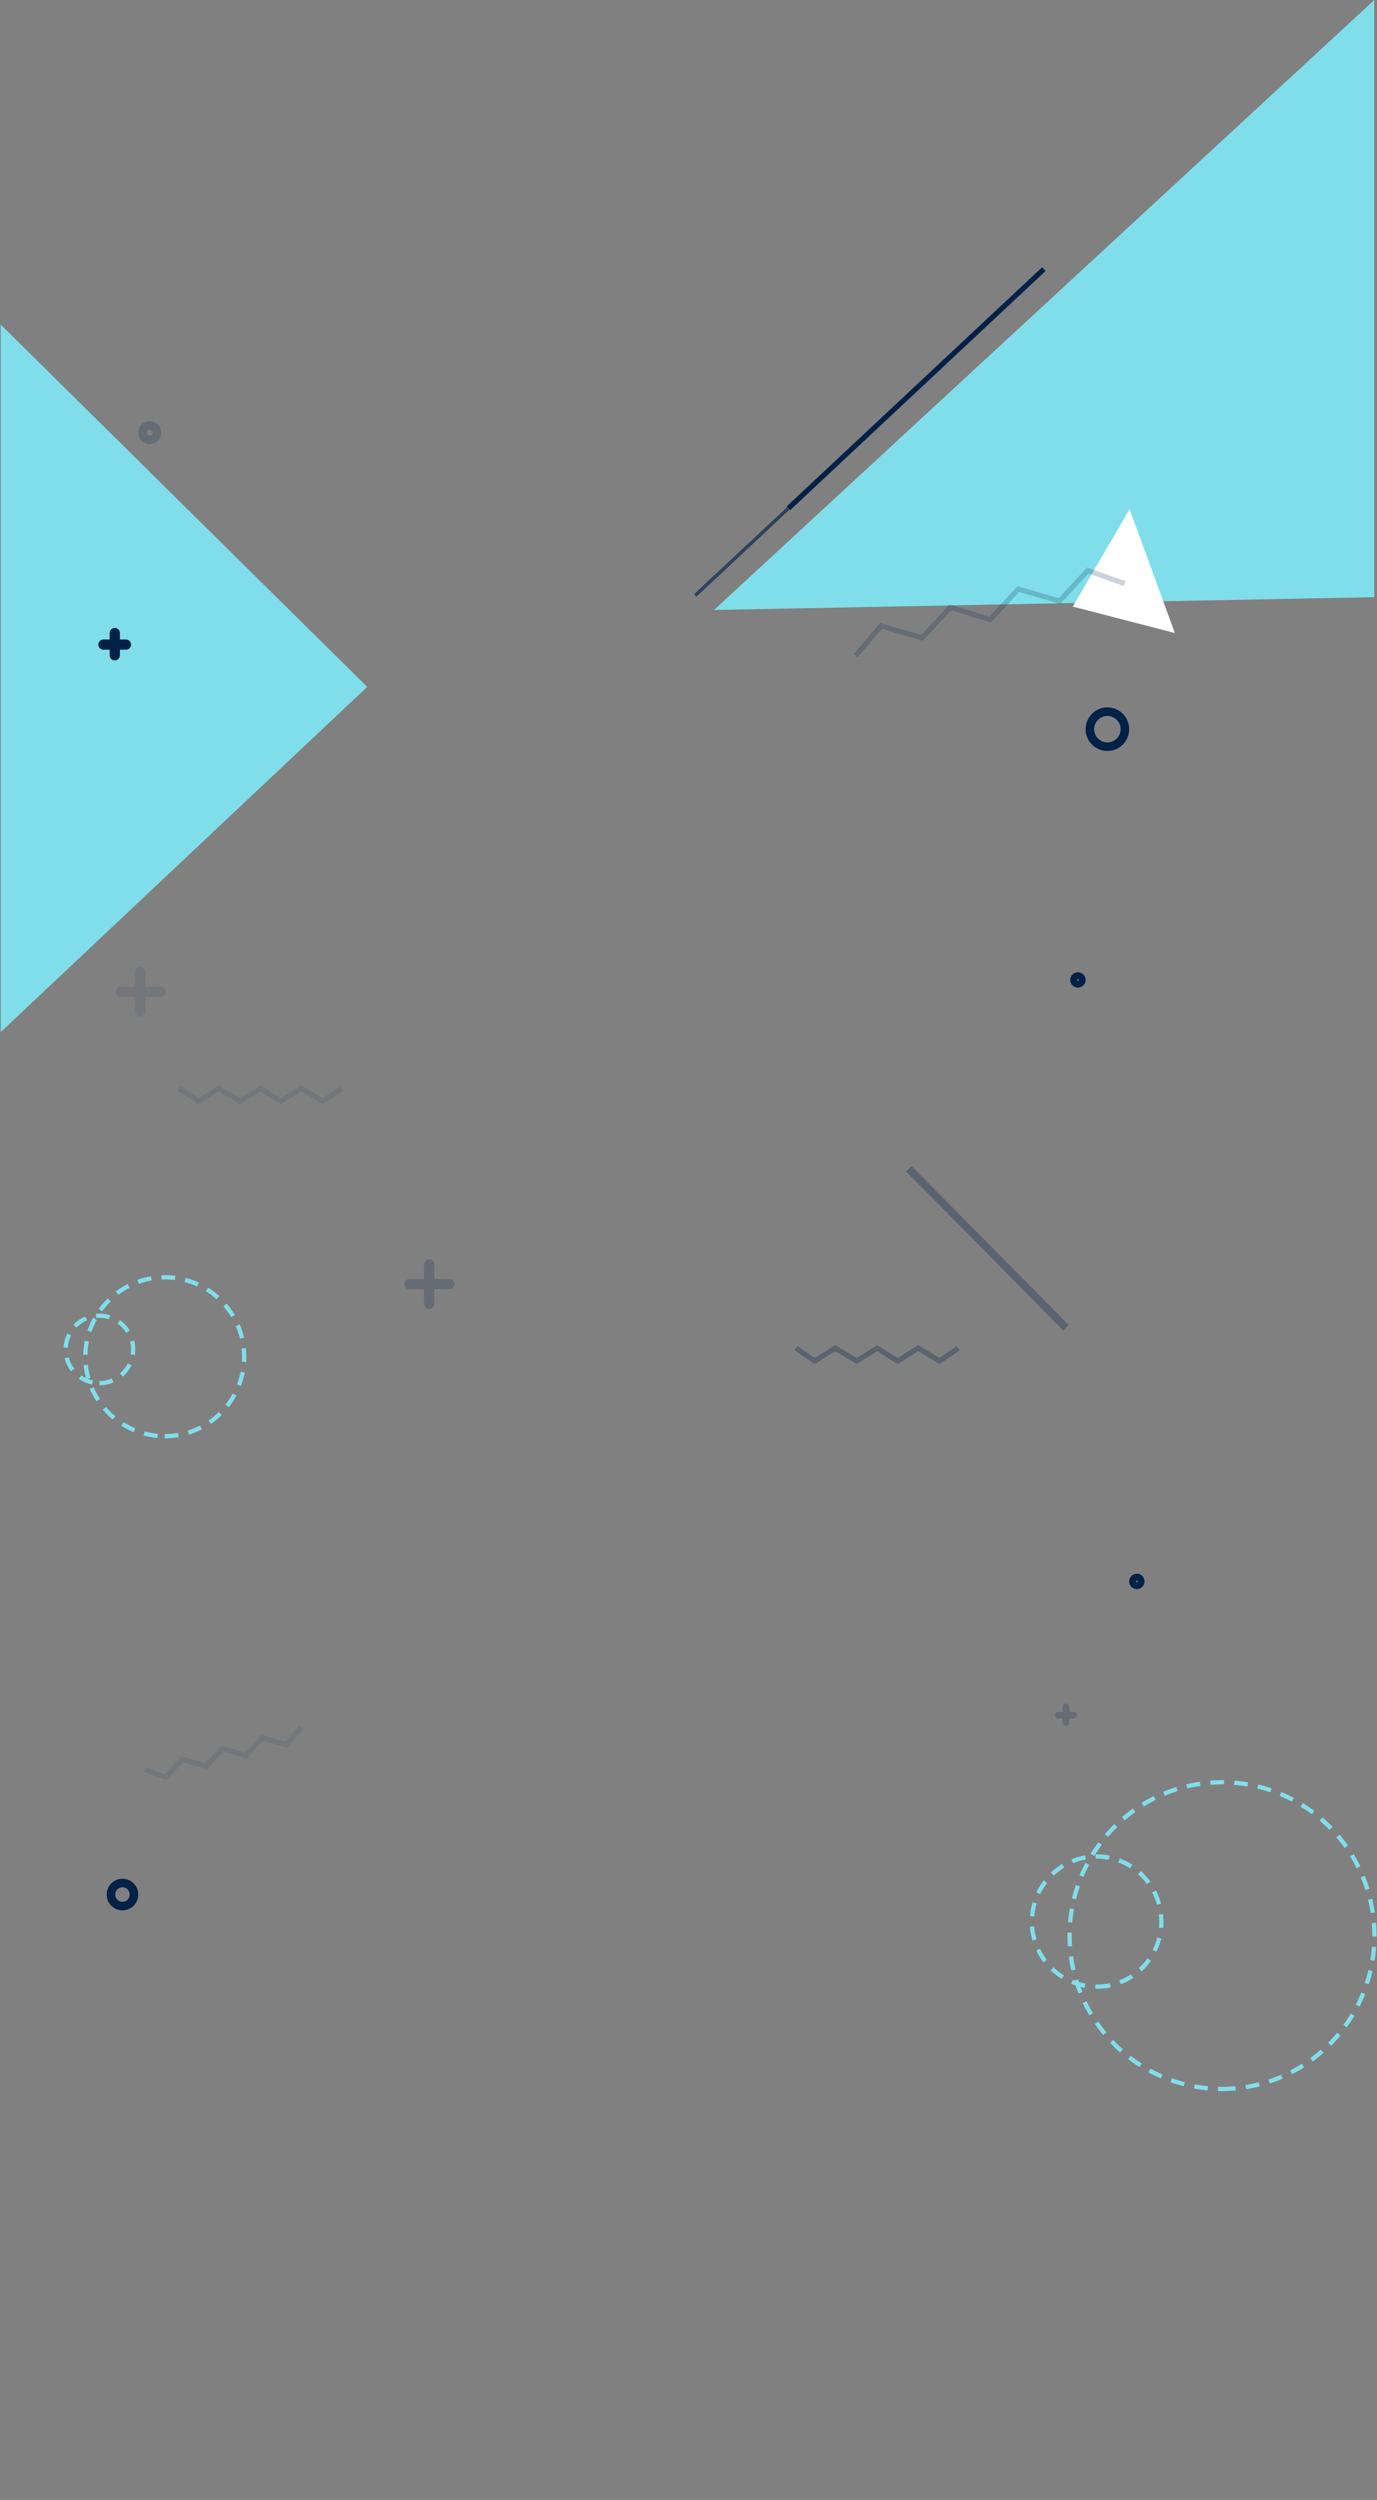 <svg width="1612" height="2926" viewBox="0 0 1612 2926" fill="none" xmlns="http://www.w3.org/2000/svg">
<rect x="0" y="0" width="1612" height="2926" fill="#808080" stroke="none"/>
<path d="M192.867 1680.95C244.23 1680.95 285.867 1639.32 285.867 1587.95C285.867 1536.59 244.23 1494.95 192.867 1494.95C141.505 1494.95 99.867 1536.59 99.867 1587.95C99.867 1639.32 141.505 1680.95 192.867 1680.95Z" stroke="#80DEEA" stroke-width="5" stroke-dasharray="16 12"/>
<path d="M116.367 1618.95C138.182 1618.95 155.867 1601.27 155.867 1579.45C155.867 1557.64 138.182 1539.95 116.367 1539.95C94.552 1539.95 76.867 1557.64 76.867 1579.45C76.867 1601.27 94.552 1618.95 116.367 1618.95Z" stroke="#80DEEA" stroke-width="5" stroke-dasharray="16 12"/>
<path d="M1430.56 2445C1529.11 2445 1609 2364.64 1609 2265.5C1609 2166.36 1529.11 2086 1430.56 2086C1332.02 2086 1252.13 2166.36 1252.13 2265.5C1252.13 2364.64 1332.02 2445 1430.56 2445Z" stroke="#80DEEA" stroke-width="5" stroke-dasharray="16 12"/>
<path d="M1283.79 2325.33C1325.64 2325.33 1359.57 2291.2 1359.57 2249.09C1359.57 2206.99 1325.64 2172.85 1283.79 2172.85C1241.93 2172.85 1208 2206.99 1208 2249.09C1208 2291.2 1241.93 2325.33 1283.79 2325.33Z" stroke="#80DEEA" stroke-width="5" stroke-dasharray="16 12"/>
<path fill-rule="evenodd" clip-rule="evenodd" d="M508.367 1479.95C508.367 1476.64 505.681 1473.95 502.367 1473.95C499.053 1473.95 496.367 1476.64 496.367 1479.95V1496.95H479.367C476.053 1496.95 473.367 1499.64 473.367 1502.95C473.367 1506.27 476.053 1508.95 479.367 1508.95H496.367V1525.95C496.367 1529.27 499.053 1531.95 502.367 1531.95C505.681 1531.95 508.367 1529.27 508.367 1525.95V1508.95H526.033C529.346 1508.95 532.033 1506.27 532.033 1502.95C532.033 1499.64 529.346 1496.95 526.033 1496.95H508.367V1479.95Z" fill="#012147" fill-opacity="0.2"/>
<path fill-rule="evenodd" clip-rule="evenodd" d="M170.367 1137.95C170.367 1134.64 167.681 1131.95 164.367 1131.95C161.053 1131.95 158.367 1134.64 158.367 1137.95V1154.95H141.367C138.053 1154.95 135.367 1157.64 135.367 1160.95C135.367 1164.27 138.053 1166.95 141.367 1166.95H158.367V1183.95C158.367 1187.27 161.053 1189.95 164.367 1189.95C167.681 1189.95 170.367 1187.27 170.367 1183.95V1166.95H188.033C191.346 1166.95 194.033 1164.27 194.033 1160.95C194.033 1157.64 191.346 1154.95 188.033 1154.95H170.367V1137.95Z" fill="#012147" fill-opacity="0.1"/>
<path fill-rule="evenodd" clip-rule="evenodd" d="M1251.87 1997.95C1251.87 1995.74 1250.08 1993.95 1247.87 1993.95C1245.66 1993.95 1243.87 1995.74 1243.87 1997.95V2003.45H1239.05C1236.85 2003.45 1235.05 2005.24 1235.05 2007.45C1235.05 2009.66 1236.85 2011.45 1239.05 2011.45H1243.87V2015.95C1243.87 2018.16 1245.66 2019.95 1247.87 2019.95C1250.08 2019.95 1251.87 2018.16 1251.87 2015.95V2011.45H1256.55C1258.76 2011.45 1260.55 2009.66 1260.55 2007.45C1260.55 2005.24 1258.76 2003.45 1256.55 2003.45H1251.87V1997.95Z" fill="#012147" fill-opacity="0.2"/>
<path d="M1063.87 1367.95L1247.87 1553.95" stroke="#012147" stroke-opacity="0.3" stroke-width="9"/>
<path d="M931.867 1577.95L953.867 1592.95L977.867 1577.95L1002.87 1592.95L1026.87 1577.95L1050.87 1592.95L1074.87 1577.95L1099.87 1592.95L1121.87 1577.95" stroke="#012147" stroke-opacity="0.3" stroke-width="6"/>
<path d="M168.867 2071.13L194 2079.92L213.3 2059.22L241.33 2067.24L260.63 2046.54L287.695 2054.82L306.995 2034.12L335.025 2042.14L352.393 2021.95" stroke="#012147" stroke-opacity="0.1" stroke-width="6"/>
<path d="M209.867 1273.95L231.867 1288.95L255.867 1273.95L280.867 1288.95L304.867 1273.95L328.867 1288.95L352.867 1273.95L377.867 1288.95L399.867 1273.95" stroke="#012147" stroke-opacity="0.1" stroke-width="6"/>
<path d="M1334.87 1850.95C1334.87 1853.16 1333.08 1854.95 1330.87 1854.95C1328.66 1854.95 1326.87 1853.16 1326.87 1850.95C1326.87 1848.74 1328.66 1846.95 1330.87 1846.95C1333.08 1846.95 1334.87 1848.74 1334.87 1850.95Z" stroke="#012147" stroke-width="10"/>
<path d="M1265.87 1146.95C1265.87 1149.16 1264.08 1150.95 1261.87 1150.95C1259.66 1150.95 1257.87 1149.16 1257.87 1146.95C1257.87 1144.74 1259.66 1142.95 1261.87 1142.95C1264.08 1142.95 1265.87 1144.74 1265.87 1146.95Z" stroke="#012147" stroke-width="10"/>
<path d="M156.867 2217.45C156.867 2224.91 150.823 2230.95 143.367 2230.95C135.911 2230.95 129.867 2224.91 129.867 2217.45C129.867 2210 135.911 2203.95 143.367 2203.95C150.823 2203.95 156.867 2210 156.867 2217.45Z" stroke="#012147" stroke-width="10"/>
<path d="M1316.87 853.454C1316.87 864.776 1307.69 873.954 1296.37 873.954C1285.05 873.954 1275.87 864.776 1275.87 853.454C1275.87 842.132 1285.05 832.954 1296.37 832.954C1307.69 832.954 1316.87 842.132 1316.87 853.454Z" stroke="#012147" stroke-width="10"/>
<path d="M0.867 2925.95H382.867L0.867 2543.95L0.867 2925.95Z"/>
<path d="M0.867 379.954L429.867 803.954L0.867 1207.95V379.954Z" fill="#80DEEA"/>
<path d="M835.867 713.954L1608.87 0V698.954L835.867 713.954Z" fill="#80DEEA"/>
<path d="M1255.87 709.954L1322.34 595.954L1375.37 740.954L1255.87 709.954Z" fill="white"/>
<path d="M1316.49 683.068L1273.3 667.724L1240.25 703.496L1192.09 689.484L1159.04 725.256L1112.54 710.799L1079.49 746.571L1031.33 732.559L1001.6 767.443" stroke="#012147" stroke-opacity="0.2" stroke-width="6"/>
<path d="M183.867 506.454C183.867 511.149 180.062 514.954 175.367 514.954C170.673 514.954 166.867 511.149 166.867 506.454C166.867 501.76 170.673 497.954 175.367 497.954C180.062 497.954 183.867 501.76 183.867 506.454Z" stroke="#012147" stroke-opacity="0.2" stroke-width="10"/>
<path d="M134.367 740.954V766.954" stroke="#012147" stroke-width="12" stroke-linecap="round"/>
<path d="M147.398 754.454H121.148" stroke="#012147" stroke-width="12" stroke-linecap="round"/>
<path d="M1222 315L922.986 594.912" stroke="#012147" stroke-width="6"/>
<path d="M922.986 594.912L813.867 696.954" stroke="#012147" stroke-opacity="0.652" stroke-width="4"/>
</svg>
